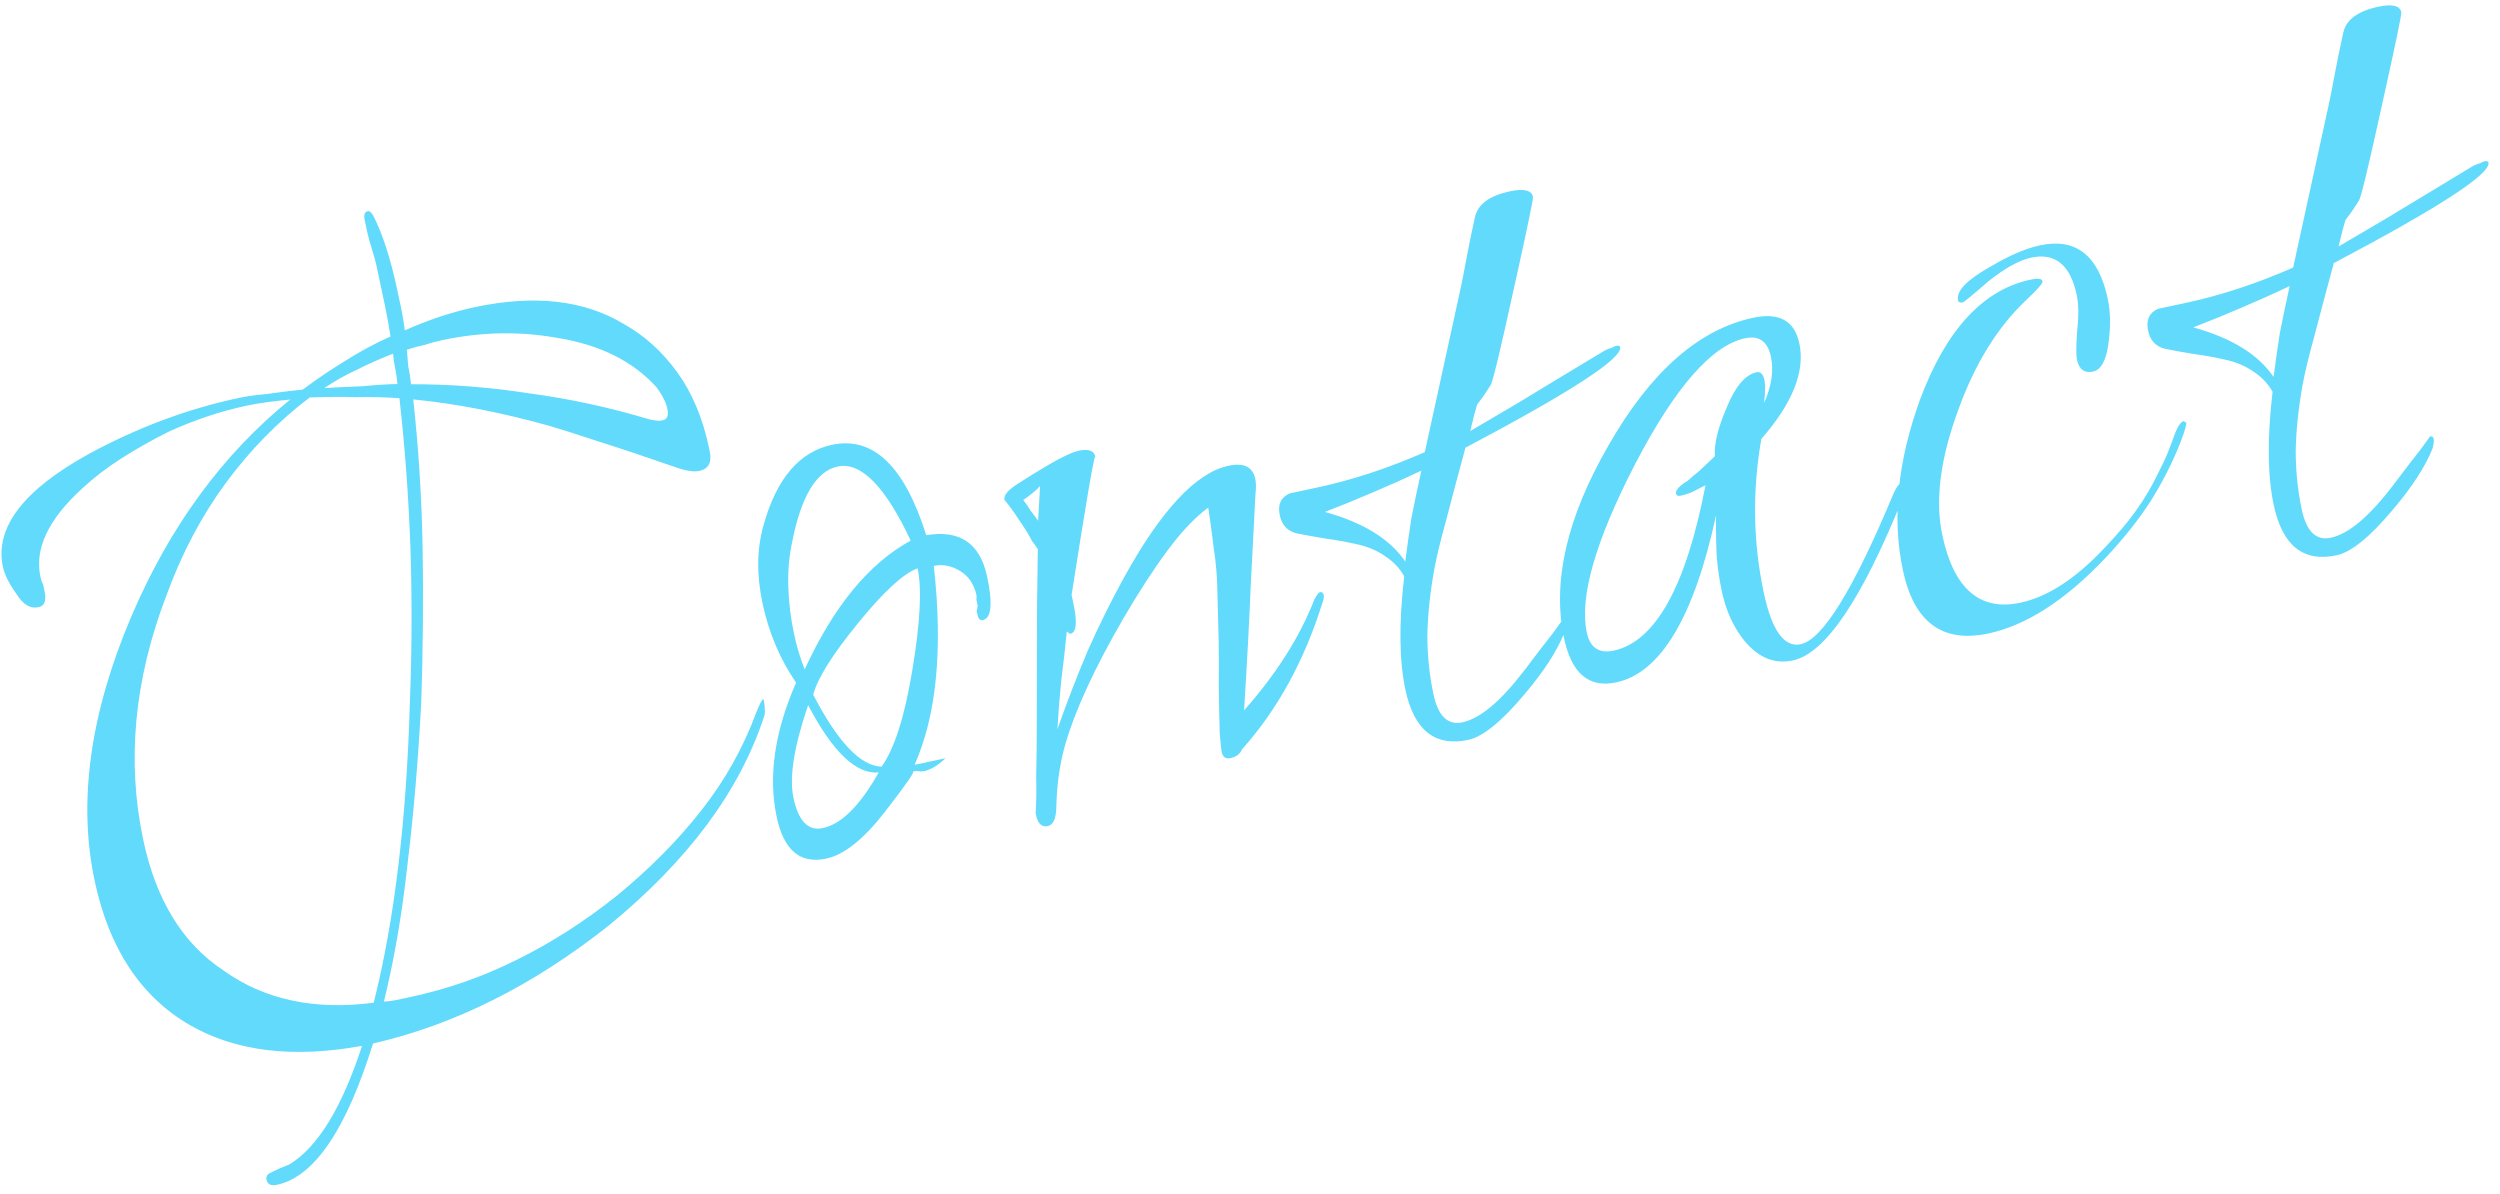 <svg width="157" height="75" viewBox="0 0 157 75" fill="none" xmlns="http://www.w3.org/2000/svg">
<path d="M17.395 74.404C17.019 74.484 16.8 74.378 16.738 74.086C16.694 73.877 16.792 73.725 17.034 73.63C17.192 73.553 17.35 73.476 17.508 73.399C17.708 73.313 17.928 73.222 18.17 73.127C19.948 72.051 21.47 69.569 22.737 65.679C18.412 66.467 14.808 66.034 11.927 64.378C8.842 62.591 6.848 59.569 5.943 55.312C4.887 50.346 5.653 44.818 8.241 38.728C10.658 33.067 13.988 28.52 18.232 25.089C17.078 25.203 16.168 25.331 15.5 25.473C13.872 25.819 12.243 26.362 10.611 27.101C9.547 27.633 8.553 28.193 7.632 28.781C6.71 29.37 5.885 30.003 5.157 30.681C3.038 32.615 2.164 34.458 2.537 36.211C2.581 36.419 2.638 36.582 2.706 36.698L2.799 37.136C2.923 37.721 2.798 38.053 2.422 38.133C1.921 38.239 1.475 37.985 1.082 37.37C0.589 36.69 0.289 36.1 0.182 35.599C-0.341 33.137 1.467 30.767 5.607 28.492C8.658 26.84 11.791 25.672 15.004 24.989C15.505 24.883 16.098 24.8 16.784 24.742C17.46 24.642 18.204 24.549 19.015 24.464C19.919 23.792 20.815 23.187 21.704 22.649C22.626 22.061 23.566 21.556 24.523 21.134C24.423 20.458 24.306 19.806 24.173 19.18C24.04 18.554 23.916 17.97 23.8 17.427C23.756 17.219 23.703 16.968 23.641 16.676C23.579 16.384 23.482 16.034 23.352 15.625C23.221 15.217 23.125 14.867 23.063 14.574C22.992 14.241 22.939 13.99 22.903 13.823C22.832 13.489 22.901 13.3 23.11 13.256C23.193 13.238 23.299 13.325 23.427 13.516C24.018 14.655 24.526 16.226 24.952 18.229C25.032 18.605 25.116 19.002 25.205 19.419C25.294 19.836 25.366 20.279 25.422 20.747C26.179 20.411 26.925 20.122 27.658 19.879C28.392 19.636 29.113 19.439 29.823 19.288C33.579 18.489 36.709 18.849 39.212 20.367C40.502 21.096 41.61 22.104 42.538 23.39C43.465 24.676 44.124 26.237 44.514 28.073L44.568 28.324C44.718 29.033 44.502 29.45 43.917 29.574C43.625 29.636 43.223 29.591 42.711 29.438C40.685 28.735 38.971 28.161 37.569 27.718C36.208 27.265 35.178 26.939 34.481 26.738C31.467 25.896 28.624 25.344 25.951 25.084C26.28 28.067 26.476 31.144 26.539 34.315C26.594 37.444 26.566 40.7 26.456 44.082C26.265 47.699 25.98 51.075 25.599 54.209C25.26 57.335 24.764 60.232 24.11 62.901C24.369 62.889 24.624 62.857 24.874 62.804C25.166 62.742 25.458 62.679 25.75 62.617C28.088 62.121 30.321 61.341 32.45 60.277C34.622 59.205 36.714 57.866 38.728 56.26C40.808 54.553 42.586 52.758 44.061 50.874C45.536 48.99 46.675 46.959 47.477 44.782C47.705 44.211 47.86 43.916 47.944 43.898L47.983 44.086C48.019 44.253 48.033 44.424 48.027 44.6C48.054 44.725 48.039 44.859 47.982 45.002C46.448 49.69 43.191 54.068 38.211 58.137C33.47 61.893 28.541 64.358 23.426 65.532C21.742 70.95 19.732 73.907 17.395 74.404ZM41.607 26.401C41.899 26.339 42.001 26.099 41.912 25.682C41.824 25.265 41.596 24.811 41.231 24.322C39.746 22.675 37.65 21.637 34.942 21.209C32.586 20.794 30.197 20.844 27.777 21.359C27.401 21.438 27.03 21.539 26.663 21.661C26.287 21.741 25.916 21.841 25.549 21.963C25.57 22.264 25.599 22.607 25.637 22.991C25.717 23.367 25.776 23.747 25.814 24.131C28.299 24.126 30.783 24.318 33.265 24.707C35.779 25.045 38.271 25.584 40.74 26.324C41.109 26.42 41.399 26.446 41.607 26.401ZM24.96 24.116C24.931 23.774 24.886 23.456 24.823 23.164C24.752 22.83 24.707 22.513 24.686 22.212C23.92 22.506 23.163 22.841 22.414 23.218C21.698 23.545 21.017 23.93 20.369 24.372C21.231 24.32 22.029 24.281 22.765 24.256C23.534 24.18 24.266 24.133 24.96 24.116ZM23.47 62.971C24.772 57.809 25.529 51.52 25.741 44.103C25.869 40.804 25.88 37.574 25.775 34.412C25.661 31.208 25.431 28.073 25.084 25.006C24.154 24.942 23.234 24.92 22.322 24.939C21.401 24.917 20.443 24.924 19.448 24.961C17.457 26.474 15.701 28.266 14.178 30.334C12.654 32.403 11.411 34.761 10.447 37.408C8.427 42.68 7.944 47.798 9 52.765C9.798 56.521 11.467 59.241 14.006 60.926C16.581 62.778 19.735 63.46 23.47 62.971ZM51.884 53.922C50.257 54.268 49.221 53.398 48.777 51.311C48.236 48.765 48.642 45.953 49.994 42.873C48.98 41.388 48.278 39.727 47.888 37.891C47.506 36.096 47.528 34.456 47.954 32.969C48.772 30.047 50.204 28.369 52.249 27.934C54.837 27.384 56.809 29.277 58.167 33.612C60.271 33.252 61.545 34.115 61.989 36.202C62.352 37.913 62.263 38.826 61.721 38.941C61.554 38.977 61.444 38.87 61.39 38.619C61.373 38.536 61.355 38.452 61.337 38.369C61.361 38.276 61.381 38.163 61.396 38.029C61.36 37.862 61.334 37.737 61.316 37.654C61.331 37.519 61.334 37.431 61.325 37.39C61.183 36.722 60.859 36.224 60.353 35.895C59.797 35.534 59.226 35.415 58.642 35.539C59.223 40.737 58.822 44.901 57.437 48.031L59.377 47.618C58.906 48.068 58.461 48.336 58.044 48.425C57.919 48.452 57.81 48.453 57.718 48.429C57.584 48.414 57.454 48.42 57.329 48.446C57.496 48.411 56.912 49.255 55.577 50.978C54.242 52.701 53.011 53.682 51.884 53.922ZM50.536 42.038C52.354 38.075 54.573 35.379 57.192 33.95C55.594 30.538 54.065 28.988 52.604 29.298C51.269 29.582 50.317 31.158 49.749 34.027C49.551 34.942 49.47 35.897 49.508 36.892C49.536 37.846 49.656 38.823 49.869 39.825C50.038 40.618 50.26 41.356 50.536 42.038ZM55.367 48.144C56.173 47.013 56.814 45.001 57.29 42.108C57.79 39.123 57.902 36.983 57.627 35.69C56.735 36.01 55.477 37.172 53.853 39.174C52.261 41.127 51.334 42.611 51.07 43.626C52.62 46.612 54.053 48.117 55.367 48.144ZM51.673 52.004C52.841 51.756 54.011 50.591 55.183 48.51C53.77 48.636 52.293 47.227 50.751 44.283C49.862 46.871 49.555 48.812 49.83 50.106C50.14 51.566 50.755 52.199 51.673 52.004ZM65.8 51.88C65.425 51.96 65.179 51.728 65.064 51.186L65.037 51.061C65.08 50.441 65.092 49.675 65.072 48.763C65.095 47.842 65.107 46.771 65.109 45.549C65.111 44.328 65.114 42.8 65.117 40.968C65.111 39.093 65.131 36.93 65.176 34.477C65.117 34.403 64.993 34.233 64.806 33.967C64.652 33.651 64.417 33.265 64.102 32.808C63.778 32.31 63.527 31.949 63.348 31.725C63.17 31.502 63.081 31.39 63.081 31.39C63.019 31.098 63.316 30.751 63.972 30.35C65.89 29.113 67.141 28.433 67.725 28.309C68.352 28.175 68.704 28.297 68.784 28.672C68.716 28.556 68.219 31.453 67.295 37.364L67.415 37.927C67.663 39.096 67.599 39.72 67.224 39.8C67.182 39.809 67.106 39.76 66.996 39.652C66.884 40.767 66.763 41.839 66.633 42.87C66.536 43.85 66.46 44.826 66.405 45.797C67.004 44.1 67.637 42.46 68.304 40.879C69.013 39.289 69.76 37.778 70.546 36.346C72.904 32.05 75.106 29.684 77.151 29.25C78.111 29.045 78.671 29.319 78.831 30.07C78.884 30.321 78.888 30.647 78.842 31.049C78.768 32.548 78.67 34.445 78.547 36.739C78.457 38.983 78.317 41.608 78.127 44.614C80.166 42.305 81.636 39.986 82.537 37.657C82.692 37.363 82.812 37.206 82.895 37.189C83.02 37.162 83.101 37.232 83.136 37.399C83.154 37.483 83.123 37.642 83.042 37.877C81.897 41.523 80.215 44.585 77.993 47.064C77.88 47.349 77.635 47.532 77.259 47.612C76.967 47.674 76.786 47.538 76.715 47.205C76.697 47.121 76.659 46.737 76.6 46.051C76.575 45.315 76.554 44.294 76.538 42.989C76.552 42.027 76.549 41.089 76.53 40.178C76.51 39.266 76.487 38.333 76.458 37.379C76.445 36.291 76.366 35.305 76.222 34.42C76.11 33.484 75.995 32.636 75.877 31.876C75.048 32.488 74.193 33.39 73.312 34.58C72.463 35.72 71.543 37.137 70.551 38.831C68.731 41.966 67.508 44.625 66.881 46.808C66.537 48.059 66.356 49.363 66.338 50.719C66.314 51.422 66.134 51.809 65.8 51.88ZM65.193 32.707L65.317 30.522C65.144 30.733 64.792 31.026 64.261 31.401C64.439 31.624 64.597 31.853 64.733 32.085C64.912 32.309 65.065 32.516 65.193 32.707ZM92.201 46.465C90.114 46.908 88.8 45.857 88.259 43.311C87.869 41.475 87.844 39.103 88.186 36.195C87.904 35.688 87.509 35.27 87.003 34.941C86.488 34.571 85.866 34.311 85.136 34.161C84.54 34.026 83.928 33.916 83.3 33.831C82.713 33.738 82.1 33.628 81.463 33.502C80.867 33.367 80.503 32.986 80.37 32.36C80.228 31.692 80.436 31.234 80.993 30.985L82.684 30.625C84.895 30.155 87.159 29.412 89.473 28.397L89.509 28.259L91.698 18.241C91.809 17.737 91.935 17.1 92.076 16.328C92.218 15.556 92.399 14.667 92.621 13.66C92.796 12.838 93.53 12.29 94.823 12.015C95.7 11.828 96.182 11.944 96.271 12.361C96.298 12.486 95.898 14.403 95.073 18.112C94.232 21.955 93.746 23.977 93.614 24.18C93.549 24.281 93.434 24.458 93.269 24.711C93.138 24.914 92.969 25.146 92.763 25.408C92.658 25.735 92.514 26.289 92.331 27.07C92.913 26.728 93.902 26.147 95.298 25.327C96.727 24.456 98.562 23.346 100.806 21.997C100.964 21.92 101.105 21.868 101.231 21.841C101.347 21.773 101.426 21.734 101.468 21.725C101.635 21.69 101.727 21.714 101.745 21.797C101.895 22.507 98.657 24.613 92.03 28.115C91.541 29.92 91.129 31.469 90.793 32.762C90.448 34.013 90.205 35.024 90.064 35.796C89.805 37.247 89.663 38.629 89.637 39.943C89.644 41.207 89.771 42.423 90.02 43.591C90.312 44.969 90.918 45.56 91.836 45.364C92.963 45.125 94.276 44.017 95.775 42.041C96.558 41.002 97.138 40.246 97.518 39.773C97.888 39.258 98.073 39.001 98.073 39.001C98.198 38.974 98.274 39.023 98.301 39.148C98.328 39.274 98.305 39.475 98.233 39.752C97.778 40.895 96.94 42.186 95.719 43.623C94.292 45.322 93.119 46.27 92.201 46.465ZM88.25 35.265C88.365 34.369 88.496 33.447 88.643 32.499C88.833 31.543 89.038 30.561 89.261 29.554C88.27 30.027 87.255 30.482 86.214 30.922C85.215 31.352 84.212 31.762 83.204 32.15C85.614 32.816 87.296 33.854 88.25 35.265ZM112.586 41.477C111.459 41.717 110.459 41.319 109.584 40.283C108.88 39.43 108.394 38.377 108.128 37.125C107.995 36.499 107.89 35.802 107.814 35.033C107.771 34.213 107.756 33.322 107.769 32.36C106.382 38.761 104.29 42.259 101.494 42.854C99.783 43.217 98.692 42.293 98.222 40.081C97.468 36.534 98.399 32.498 101.014 27.972C103.652 23.355 106.683 20.682 110.105 19.955C111.733 19.609 112.698 20.145 112.999 21.564C113.372 23.317 112.576 25.318 110.611 27.568C110.04 30.83 110.091 34.047 110.765 37.219C111.271 39.598 112.045 40.676 113.089 40.455C114.466 40.162 116.411 37 118.924 30.97C119.104 30.583 119.256 30.376 119.381 30.349C119.506 30.323 119.587 30.393 119.622 30.56C119.667 30.768 119.627 30.995 119.505 31.239C116.937 37.63 114.631 41.043 112.586 41.477ZM101.332 40.86C103.961 40.301 105.886 36.838 107.106 30.472C106.79 30.627 106.495 30.777 106.221 30.922C105.979 31.017 105.754 31.087 105.545 31.131C105.378 31.167 105.282 31.122 105.255 30.997C105.211 30.788 105.458 30.517 105.998 30.184C106.18 30.015 106.421 29.811 106.719 29.573C107.009 29.293 107.335 28.984 107.699 28.645C107.632 27.918 107.875 26.906 108.429 25.611C108.973 24.274 109.6 23.53 110.31 23.379C110.56 23.326 110.725 23.487 110.805 23.863C110.867 24.155 110.86 24.636 110.785 25.306C111.257 24.246 111.401 23.278 111.214 22.402C111.01 21.442 110.47 21.055 109.594 21.241C107.507 21.685 105.208 24.311 102.697 29.119C100.195 33.97 99.178 37.501 99.649 39.713C99.853 40.672 100.414 41.055 101.332 40.86ZM131.441 23.337C130.899 23.452 130.561 23.197 130.428 22.571C130.375 22.32 130.38 21.73 130.444 20.801C130.55 19.862 130.541 19.101 130.417 18.516C130.017 16.638 129.067 15.859 127.564 16.178C126.813 16.338 125.915 16.834 124.871 17.667C123.877 18.532 123.338 18.974 123.255 18.992C123.088 19.027 122.991 18.982 122.965 18.857C122.84 18.273 123.539 17.557 125.06 16.711C126.223 16.027 127.243 15.592 128.12 15.406C130.373 14.927 131.788 16.044 132.365 18.756C132.525 19.508 132.552 20.353 132.446 21.291C132.319 22.54 131.984 23.221 131.441 23.337ZM124.861 39.784C121.981 40.396 120.196 39.075 119.504 35.819C118.812 32.564 119.166 28.999 120.567 25.125C122.205 20.72 124.526 18.198 127.531 17.559C127.99 17.462 128.237 17.497 128.272 17.664C128.299 17.789 127.948 18.191 127.22 18.869C125.441 20.555 124.029 22.84 122.985 25.723C121.85 28.799 121.513 31.423 121.975 33.593C122.693 36.974 124.325 38.393 126.871 37.852C128.457 37.515 130.077 36.516 131.731 34.856C132.45 34.136 133.102 33.409 133.688 32.674C134.306 31.888 134.831 31.078 135.265 30.245C135.42 29.95 135.604 29.584 135.817 29.146C136.029 28.708 136.244 28.183 136.463 27.569C136.705 26.863 136.931 26.488 137.14 26.444C137.14 26.444 137.19 26.477 137.292 26.542C137.318 26.668 137.206 27.062 136.954 27.726C136.475 28.962 135.846 30.208 135.066 31.465C134.278 32.679 133.313 33.887 132.173 35.09C129.677 37.714 127.24 39.279 124.861 39.784ZM146.732 34.874C144.646 35.317 143.332 34.266 142.791 31.72C142.4 29.884 142.376 27.512 142.718 24.604C142.435 24.097 142.041 23.679 141.535 23.35C141.02 22.98 140.398 22.72 139.668 22.57C139.072 22.434 138.46 22.325 137.831 22.24C137.244 22.147 136.632 22.037 135.995 21.911C135.399 21.776 135.035 21.395 134.901 20.769C134.76 20.101 134.967 19.643 135.525 19.393L137.215 19.034C139.427 18.564 141.69 17.821 144.004 16.806L144.04 16.668L146.229 6.649C146.34 6.146 146.467 5.508 146.608 4.737C146.749 3.965 146.931 3.076 147.153 2.069C147.327 1.247 148.061 0.698 149.355 0.423C150.232 0.237 150.714 0.353 150.803 0.77C150.829 0.895 150.43 2.812 149.604 6.521C148.764 10.364 148.278 12.386 148.146 12.589C148.08 12.69 147.965 12.867 147.801 13.12C147.67 13.322 147.501 13.555 147.295 13.816C147.19 14.144 147.046 14.698 146.863 15.479C147.445 15.137 148.433 14.556 149.829 13.736C151.258 12.865 153.094 11.755 155.337 10.406C155.495 10.329 155.637 10.277 155.762 10.25C155.879 10.182 155.958 10.143 155.999 10.134C156.166 10.099 156.259 10.123 156.276 10.206C156.427 10.916 153.189 13.022 146.562 16.524C146.073 18.329 145.661 19.878 145.325 21.171C144.98 22.422 144.737 23.433 144.596 24.205C144.337 25.656 144.195 27.038 144.169 28.352C144.175 29.616 144.303 30.832 144.551 32C144.844 33.377 145.45 33.968 146.368 33.773C147.495 33.534 148.808 32.426 150.307 30.45C151.089 29.411 151.67 28.655 152.049 28.182C152.42 27.667 152.605 27.41 152.605 27.41C152.73 27.383 152.806 27.432 152.833 27.557C152.859 27.683 152.837 27.884 152.765 28.161C152.31 29.304 151.472 30.595 150.251 32.032C148.823 33.731 147.651 34.678 146.732 34.874ZM142.782 23.674C142.896 22.777 143.028 21.855 143.175 20.908C143.364 19.952 143.57 18.97 143.792 17.963C142.802 18.436 141.787 18.891 140.746 19.331C139.747 19.761 138.744 20.171 137.736 20.559C140.145 21.225 141.827 22.263 142.782 23.674Z" fill="#61DAFB"/>
</svg>
